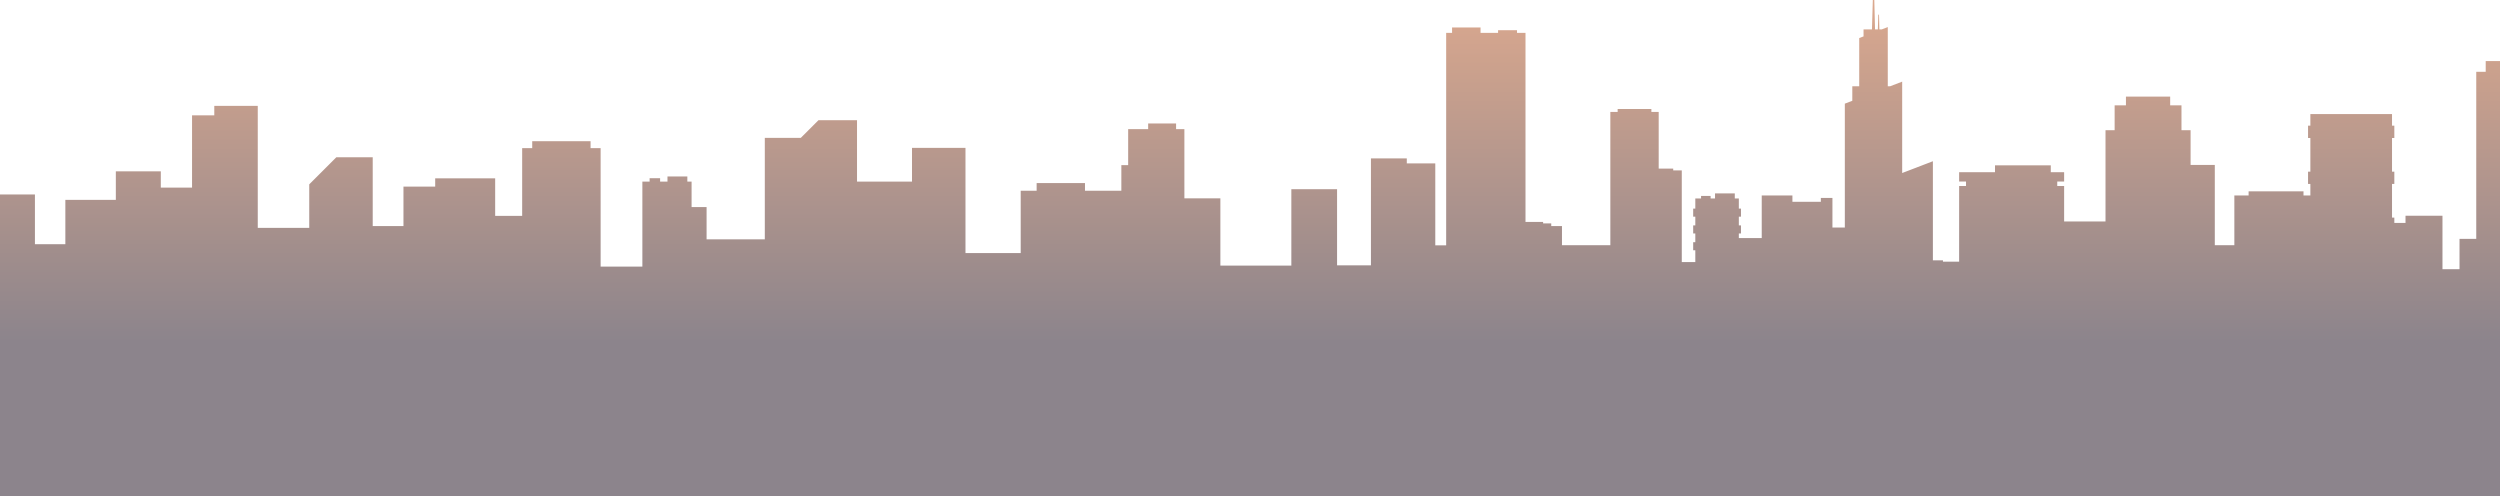 <svg width="1920" height="381" viewBox="0 0 1920 381" fill="none" xmlns="http://www.w3.org/2000/svg">
<g opacity="0.5">
<path d="M2039.93 192.452V161.237V156.968H2026.83V152.793H1990.78V156.968H1978.48H1976.32H1976.31V181.233H1965.37V158.223V57.346V55.121H1930.46L1923.01 46.885H1909.02V55.121H1903.48H1901.76V57.346V183.433H1888.91V206.751H1875.82V170.484V168.754V165.676H1847.43V171.212H1838.85V167.115H1837.07V141.281H1837.62H1838.85V140.199V131.827H1837.62H1837.07V105.992H1837.89H1838.85V105.27V96.535H1837.89H1837.07V90.971V87.585H1836.62H1834.89H1774.36V90.971V96.535H1772.58V105.27V105.992H1774.36V131.827H1772.58V140.199V141.281H1774.36V150.11H1769.09V146.946H1726.93V150.11H1725.42H1715.98V153.407V188.321H1700.97V126.691H1682.38V102.535V99.984H1675.38V82.622V80.895H1666.69V75.929V74.202H1632.72V75.929V80.895H1624.04V82.622V99.984H1617.03V102.535V170.089H1585.25V144.517V142.861H1579.97V139.407H1585.25V133.905V132.253H1575V128.133V126.982H1532.16V128.133V132.253H1518H1505.65H1504.61V133.905V139.407H1505.65H1509.89V142.861H1505.65H1504.61V144.517V200.942H1492.19V199.934H1484.46V127.132V123.821L1467.05 130.506L1460.87 132.878V66.006V62.695L1451.54 66.276H1449.82V24.107V20.797L1445.2 22.57H1443.37L1443.08 11.285H1442.52L1442.19 22.57H1440.03L1439.46 0H1438.33L1437.67 22.57H1431.2V27.942L1442.48 23.615L1427.88 29.22V32.531V66.276H1422.57V77.397L1416.83 79.599V82.91V111.379V112.832V168.526V169.98V174.721H1407.31V157.345V154.99V152.019H1398.41V154.99H1376.58V150.102H1353.01V182.842H1335.43V179.29H1335.97H1337.07V178.438V173.112H1335.97H1335.43V166.396H1335.97H1337.07V165.544V160.218H1335.97H1335.43V154.636V152.41H1332.32V148.547H1317.13V152.41H1313.75V150.49H1306.41V152.41H1303.73H1302V154.636V160.218H1300.36V165.544V166.396H1302V173.112H1300.36V178.438V179.29H1302V186.009H1300.36V191.335V192.184H1302V201.253H1291.61V133.096V130.871H1285.03V129.475H1273.88V88.187V85.962H1268.26V83.736H1242.35V85.962H1238.47H1236.74V88.187V188.321H1199.6V173.642H1191.35V171.549H1185.11V170.464H1171.58V25.256H1168.51H1165.06V23.183H1150.52V25.256H1137.06V21.11H1115.18V25.256H1110.65V29.652V188.419H1102.3V125.468H1080.42V121.647H1052.88V125.468V203.769H1036.38H1026.87V145.32H991.753V203.959H937.249V152.333H909.612V99.17H903.23V94.802H881.782V99.17H866.43V126.806H861.199V146.5H833.274V140.576H796.138V146.5H783.903V194.363H741.489V113.564H700.417V139.473H658.193V92.309H628.59L615.011 105.886H587.374V183.807H542.657V159.049H531.142V139.473H527.88V135.538H512.623V139.473H506.96V136.882H498.899V139.473H493.335V204.727H461.282V113.757H453.558V108.431H408.743V113.757H401.02V165.768H380.292V136.977H334.231V143.311H309.856V173.636H286.25V120.761H258.325L237.503 141.583V174.98H197.968V81.298H164.573V88.593H147.491V144.079H123.501V131.605H88.956V153.484H50.187V187.521H26.825V149.35H0V398H2072.75V192.452H2039.93Z" fill="url(#paint0_linear_2020_4941)"/>
</g>
<defs>
<linearGradient id="paint0_linear_2020_4941" x1="1036.38" y1="-51.98" x2="1036.38" y2="261.883" gradientUnits="userSpaceOnUse">
<stop stop-color="#D6601E"/>
<stop offset="1" stop-color="#1A0A19"/>
</linearGradient>
</defs>
</svg>
